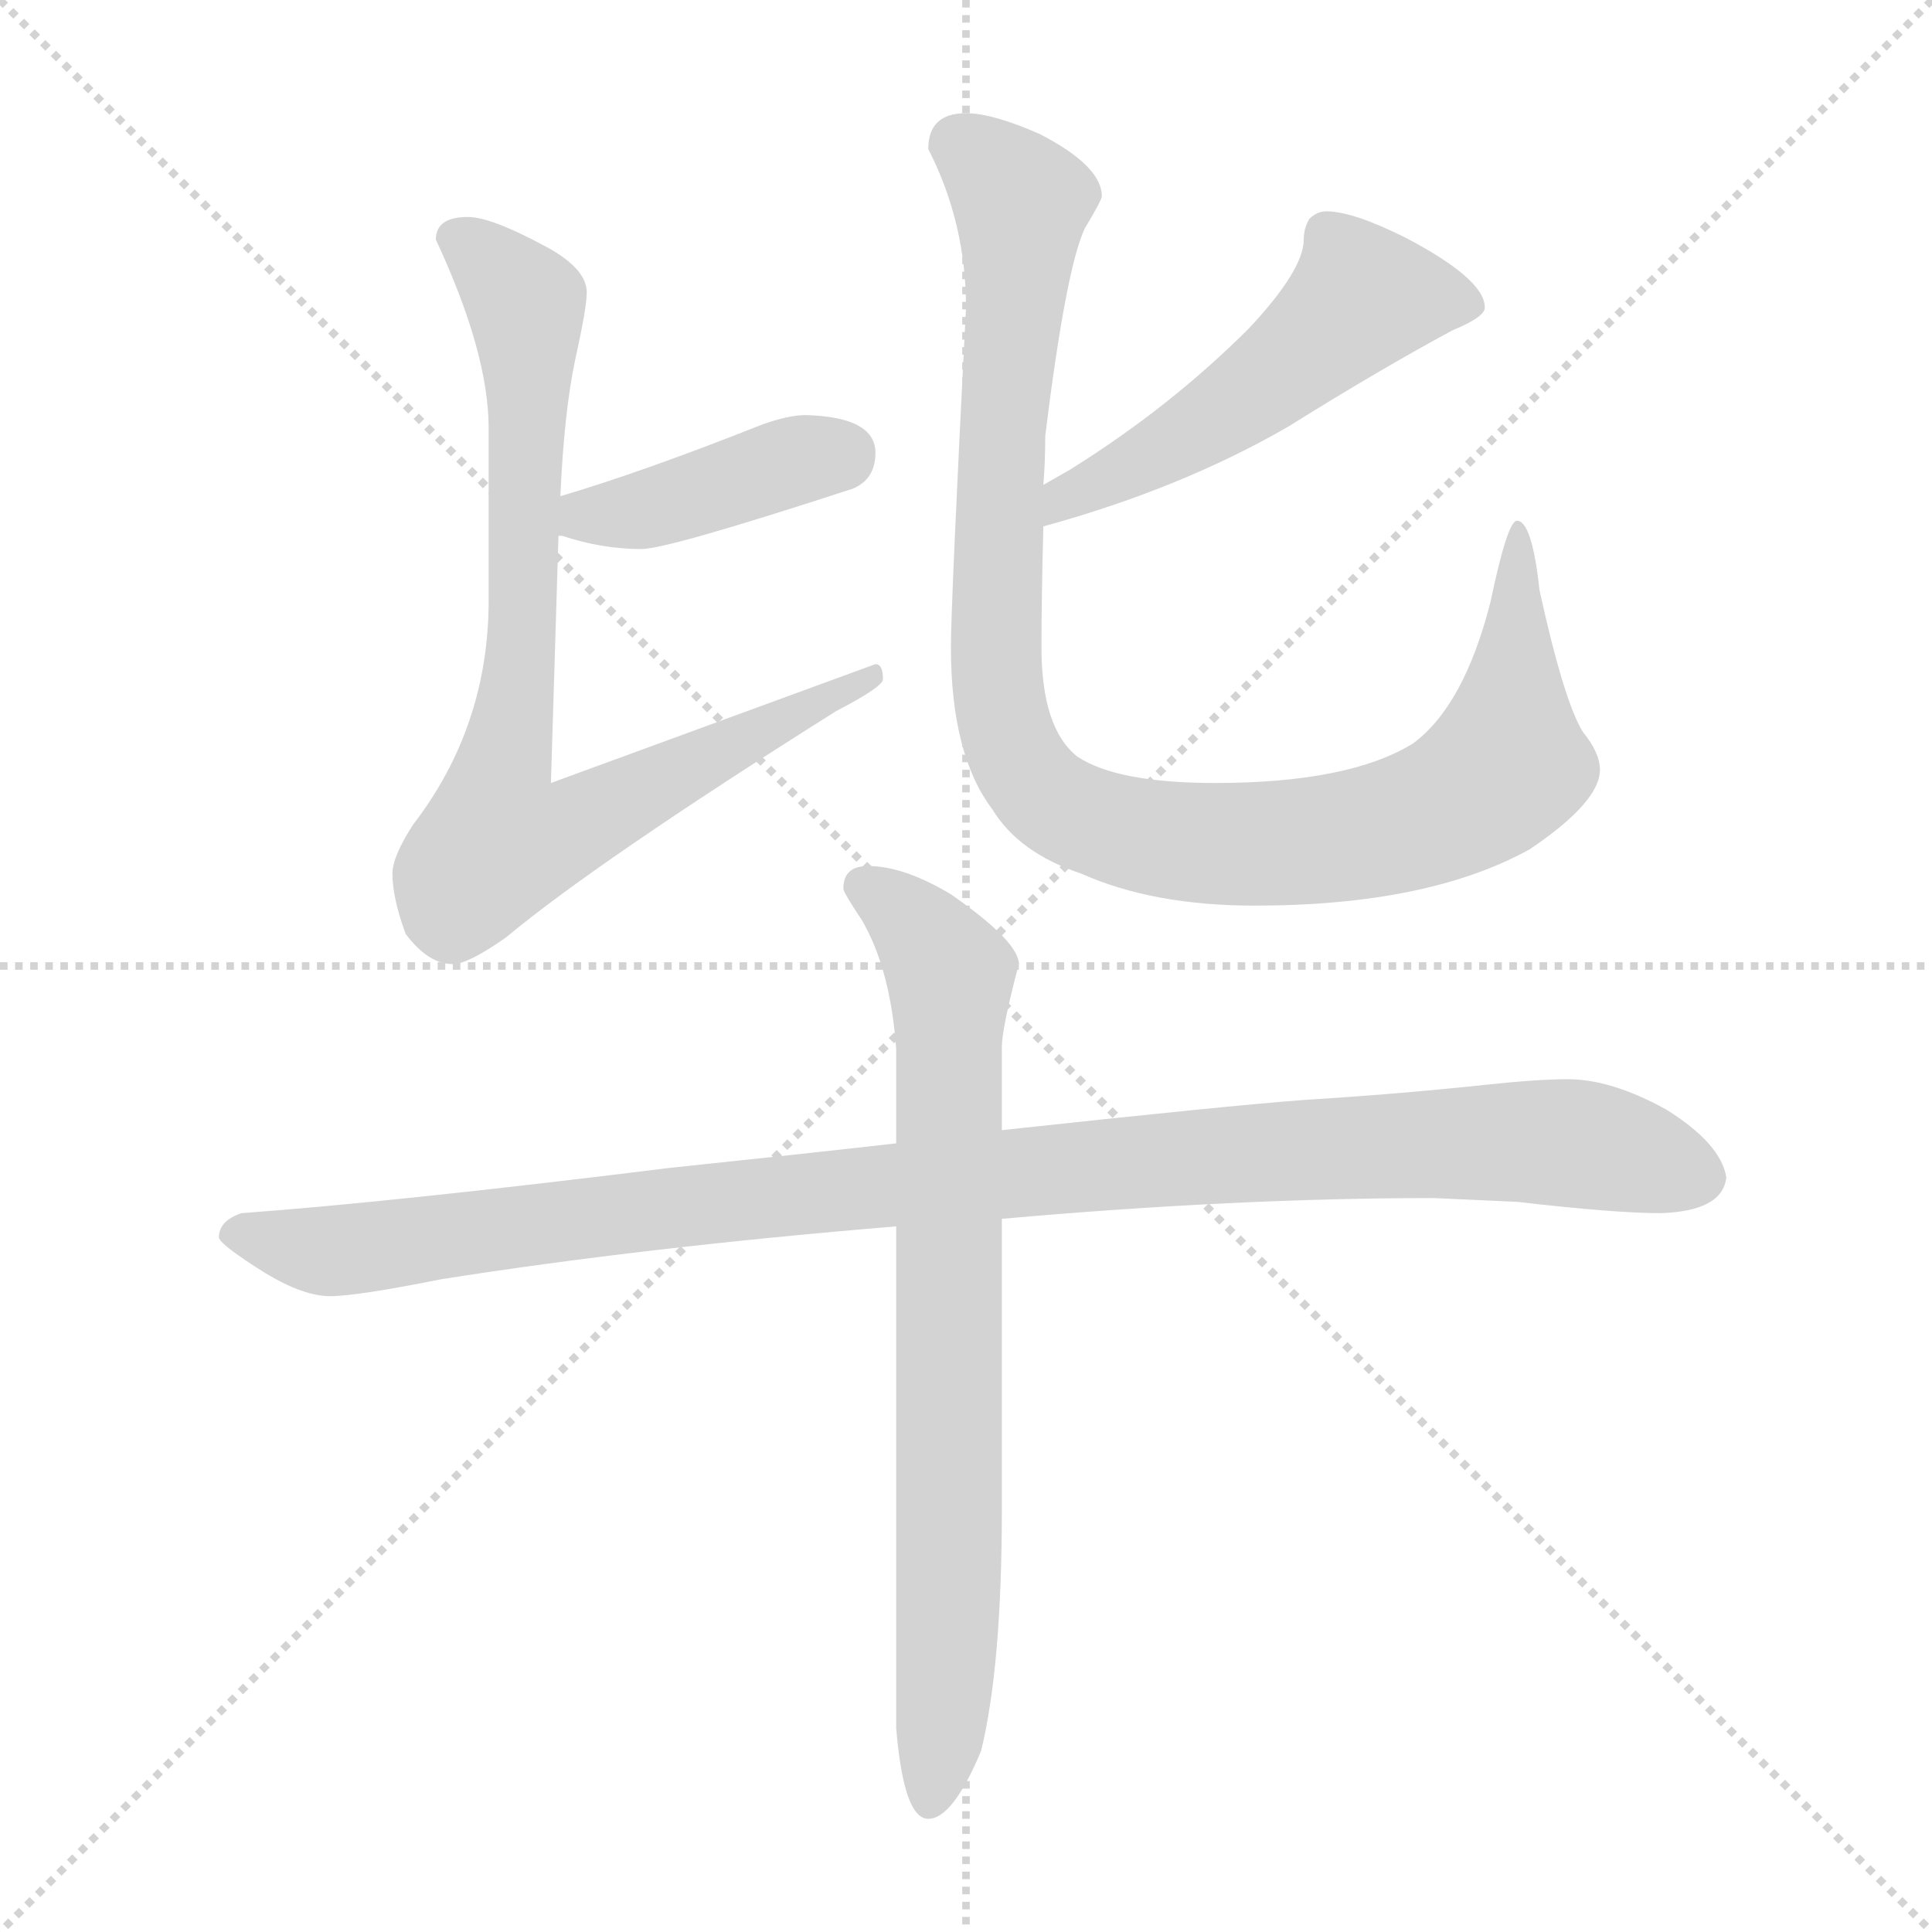 <svg xmlns="http://www.w3.org/2000/svg" version="1.1" viewBox="0 0 1024 1024">
  <g stroke="lightgray" stroke-dasharray="1,1" stroke-width="1" transform="scale(4, 4)">
    <line x1="0" y1="0" x2="256" y2="256" />
    <line x1="256" y1="0" x2="0" y2="256" />
    <line x1="128" y1="0" x2="128" y2="256" />
    <line x1="0" y1="128" x2="256" y2="128" />
  </g>
  <g transform="scale(1.0, -1.0) translate(0.0, -802.00)">
    <style type="text/css">
      
        @keyframes keyframes0 {
          from {
            stroke: blue;
            stroke-dashoffset: 410;
            stroke-width: 128;
          }
          57% {
            animation-timing-function: step-end;
            stroke: blue;
            stroke-dashoffset: 0;
            stroke-width: 128;
          }
          to {
            stroke: black;
            stroke-width: 1024;
          }
        }
        #make-me-a-hanzi-animation-0 {
          animation: keyframes0 0.584s both;
          animation-delay: 0s;
          animation-timing-function: linear;
        }
      
        @keyframes keyframes1 {
          from {
            stroke: blue;
            stroke-dashoffset: 808;
            stroke-width: 128;
          }
          72% {
            animation-timing-function: step-end;
            stroke: blue;
            stroke-dashoffset: 0;
            stroke-width: 128;
          }
          to {
            stroke: black;
            stroke-width: 1024;
          }
        }
        #make-me-a-hanzi-animation-1 {
          animation: keyframes1 0.908s both;
          animation-delay: 0.584s;
          animation-timing-function: linear;
        }
      
        @keyframes keyframes2 {
          from {
            stroke: blue;
            stroke-dashoffset: 514;
            stroke-width: 128;
          }
          63% {
            animation-timing-function: step-end;
            stroke: blue;
            stroke-dashoffset: 0;
            stroke-width: 128;
          }
          to {
            stroke: black;
            stroke-width: 1024;
          }
        }
        #make-me-a-hanzi-animation-2 {
          animation: keyframes2 0.668s both;
          animation-delay: 1.491s;
          animation-timing-function: linear;
        }
      
        @keyframes keyframes3 {
          from {
            stroke: blue;
            stroke-dashoffset: 1006;
            stroke-width: 128;
          }
          77% {
            animation-timing-function: step-end;
            stroke: blue;
            stroke-dashoffset: 0;
            stroke-width: 128;
          }
          to {
            stroke: black;
            stroke-width: 1024;
          }
        }
        #make-me-a-hanzi-animation-3 {
          animation: keyframes3 1.069s both;
          animation-delay: 2.16s;
          animation-timing-function: linear;
        }
      
        @keyframes keyframes4 {
          from {
            stroke: blue;
            stroke-dashoffset: 1039;
            stroke-width: 128;
          }
          77% {
            animation-timing-function: step-end;
            stroke: blue;
            stroke-dashoffset: 0;
            stroke-width: 128;
          }
          to {
            stroke: black;
            stroke-width: 1024;
          }
        }
        #make-me-a-hanzi-animation-4 {
          animation: keyframes4 1.096s both;
          animation-delay: 3.228s;
          animation-timing-function: linear;
        }
      
        @keyframes keyframes5 {
          from {
            stroke: blue;
            stroke-dashoffset: 763;
            stroke-width: 128;
          }
          71% {
            animation-timing-function: step-end;
            stroke: blue;
            stroke-dashoffset: 0;
            stroke-width: 128;
          }
          to {
            stroke: black;
            stroke-width: 1024;
          }
        }
        #make-me-a-hanzi-animation-5 {
          animation: keyframes5 0.871s both;
          animation-delay: 4.324s;
          animation-timing-function: linear;
        }
      
    </style>
    
      <path d="M 296 518 L 298 518 Q 319 511 340 511 Q 354 511 452 543 Q 464 548 464 562 Q 464 581 427 582 Q 418 582 404 577 Q 341 552 297 539 C 268 530 267 524 296 518 Z" fill="lightgray" />
    
      <path d="M 248 687 Q 231 687 231 675 Q 259 615 259 575 L 259 484 Q 259 417 219 365 Q 208 348 208 339 Q 208 326 215 307 Q 227 291 240 291 Q 248 291 268 305 Q 316 345 443 425 Q 468 438 468 442 Q 468 450 464 450 L 292 387 L 296 518 L 297 539 Q 299 584 305 612 Q 311 639 311 647 Q 311 660 288 672 Q 260 687 248 687 Z" fill="lightgray" />
    
      <path d="M 553 523 Q 626 543 683 576 Q 731 606 770 627 Q 787 634 787 639 Q 787 654 745 676 Q 717 690 703 690 Q 698 690 694 686 Q 691 681 691 675 Q 691 659 662 628 Q 620 586 567 553 L 553 545 C 527 530 524 515 553 523 Z" fill="lightgray" />
    
      <path d="M 512 742 Q 492 742 492 723 Q 512 684 512 639 Q 504 482 504 459 Q 504 402 526 373 Q 540 350 573 339 Q 611 322 665 322 Q 757 322 811 352 Q 848 377 848 394 Q 848 403 839 414 Q 829 430 816 489 Q 812 526 804 526 Q 799 526 790 483 Q 776 428 749 408 Q 715 387 644 387 Q 592 387 571 401 Q 552 416 552 459 Q 552 485 553 523 L 553 545 Q 554 557 554 571 Q 565 660 575 681 Q 584 696 584 698 Q 584 714 551 731 Q 526 742 512 742 Z" fill="lightgray" />
    
      <path d="M 475 196 Q 422 190 355 183 Q 210 165 128 159 Q 116 155 116 146 Q 117 142 141 127 Q 161 115 175 115 Q 189 115 234 124 Q 342 141 475 152 L 531 156 Q 655 167 760 167 L 804 165 Q 856 159 880 159 Q 913 160 915 178 Q 912 196 883 214 Q 854 230 831 230 Q 815 230 787 227 Q 740 222 691 219 Q 651 216 531 203 L 475 196 Z" fill="lightgray" />
    
      <path d="M 460 343 Q 447 343 447 331 Q 447 329 457 314 Q 472 288 475 246 L 475 196 L 475 152 L 475 -114 Q 479 -162 492 -162 Q 505 -162 520 -126 Q 531 -81 531 2 L 531 156 L 531 203 L 531 247 Q 531 257 540 291 Q 540 303 504 328 Q 479 343 460 343 Z" fill="lightgray" />
    
    
      <clipPath id="make-me-a-hanzi-clip-0">
        <path d="M 296 518 L 298 518 Q 319 511 340 511 Q 354 511 452 543 Q 464 548 464 562 Q 464 581 427 582 Q 418 582 404 577 Q 341 552 297 539 C 268 530 267 524 296 518 Z" />
      </clipPath>
      <path clip-path="url(#make-me-a-hanzi-clip-0)" d="M 297 523 L 446 561" fill="none" id="make-me-a-hanzi-animation-0" stroke-dasharray="282 564" stroke-linecap="round" />
    
      <clipPath id="make-me-a-hanzi-clip-1">
        <path d="M 248 687 Q 231 687 231 675 Q 259 615 259 575 L 259 484 Q 259 417 219 365 Q 208 348 208 339 Q 208 326 215 307 Q 227 291 240 291 Q 248 291 268 305 Q 316 345 443 425 Q 468 438 468 442 Q 468 450 464 450 L 292 387 L 296 518 L 297 539 Q 299 584 305 612 Q 311 639 311 647 Q 311 660 288 672 Q 260 687 248 687 Z" />
      </clipPath>
      <path clip-path="url(#make-me-a-hanzi-clip-1)" d="M 244 674 L 269 654 L 280 626 L 278 482 L 264 355 L 303 363 L 417 423 L 451 433 L 461 443" fill="none" id="make-me-a-hanzi-animation-1" stroke-dasharray="680 1360" stroke-linecap="round" />
    
      <clipPath id="make-me-a-hanzi-clip-2">
        <path d="M 553 523 Q 626 543 683 576 Q 731 606 770 627 Q 787 634 787 639 Q 787 654 745 676 Q 717 690 703 690 Q 698 690 694 686 Q 691 681 691 675 Q 691 659 662 628 Q 620 586 567 553 L 553 545 C 527 530 524 515 553 523 Z" />
      </clipPath>
      <path clip-path="url(#make-me-a-hanzi-clip-2)" d="M 779 641 L 721 643 L 641 578 L 564 538 L 560 529" fill="none" id="make-me-a-hanzi-animation-2" stroke-dasharray="386 772" stroke-linecap="round" />
    
      <clipPath id="make-me-a-hanzi-clip-3">
        <path d="M 512 742 Q 492 742 492 723 Q 512 684 512 639 Q 504 482 504 459 Q 504 402 526 373 Q 540 350 573 339 Q 611 322 665 322 Q 757 322 811 352 Q 848 377 848 394 Q 848 403 839 414 Q 829 430 816 489 Q 812 526 804 526 Q 799 526 790 483 Q 776 428 749 408 Q 715 387 644 387 Q 592 387 571 401 Q 552 416 552 459 Q 552 485 553 523 L 553 545 Q 554 557 554 571 Q 565 660 575 681 Q 584 696 584 698 Q 584 714 551 731 Q 526 742 512 742 Z" />
      </clipPath>
      <path clip-path="url(#make-me-a-hanzi-clip-3)" d="M 509 725 L 541 696 L 529 539 L 529 435 L 539 400 L 565 372 L 614 358 L 675 355 L 746 366 L 787 386 L 799 399 L 805 522" fill="none" id="make-me-a-hanzi-animation-3" stroke-dasharray="878 1756" stroke-linecap="round" />
    
      <clipPath id="make-me-a-hanzi-clip-4">
        <path d="M 475 196 Q 422 190 355 183 Q 210 165 128 159 Q 116 155 116 146 Q 117 142 141 127 Q 161 115 175 115 Q 189 115 234 124 Q 342 141 475 152 L 531 156 Q 655 167 760 167 L 804 165 Q 856 159 880 159 Q 913 160 915 178 Q 912 196 883 214 Q 854 230 831 230 Q 815 230 787 227 Q 740 222 691 219 Q 651 216 531 203 L 475 196 Z" />
      </clipPath>
      <path clip-path="url(#make-me-a-hanzi-clip-4)" d="M 124 147 L 178 139 L 348 162 L 714 194 L 826 197 L 901 178" fill="none" id="make-me-a-hanzi-animation-4" stroke-dasharray="911 1822" stroke-linecap="round" />
    
      <clipPath id="make-me-a-hanzi-clip-5">
        <path d="M 460 343 Q 447 343 447 331 Q 447 329 457 314 Q 472 288 475 246 L 475 196 L 475 152 L 475 -114 Q 479 -162 492 -162 Q 505 -162 520 -126 Q 531 -81 531 2 L 531 156 L 531 203 L 531 247 Q 531 257 540 291 Q 540 303 504 328 Q 479 343 460 343 Z" />
      </clipPath>
      <path clip-path="url(#make-me-a-hanzi-clip-5)" d="M 457 333 L 485 312 L 504 285 L 503 -55 L 493 -153" fill="none" id="make-me-a-hanzi-animation-5" stroke-dasharray="635 1270" stroke-linecap="round" />
    
  </g>
</svg>